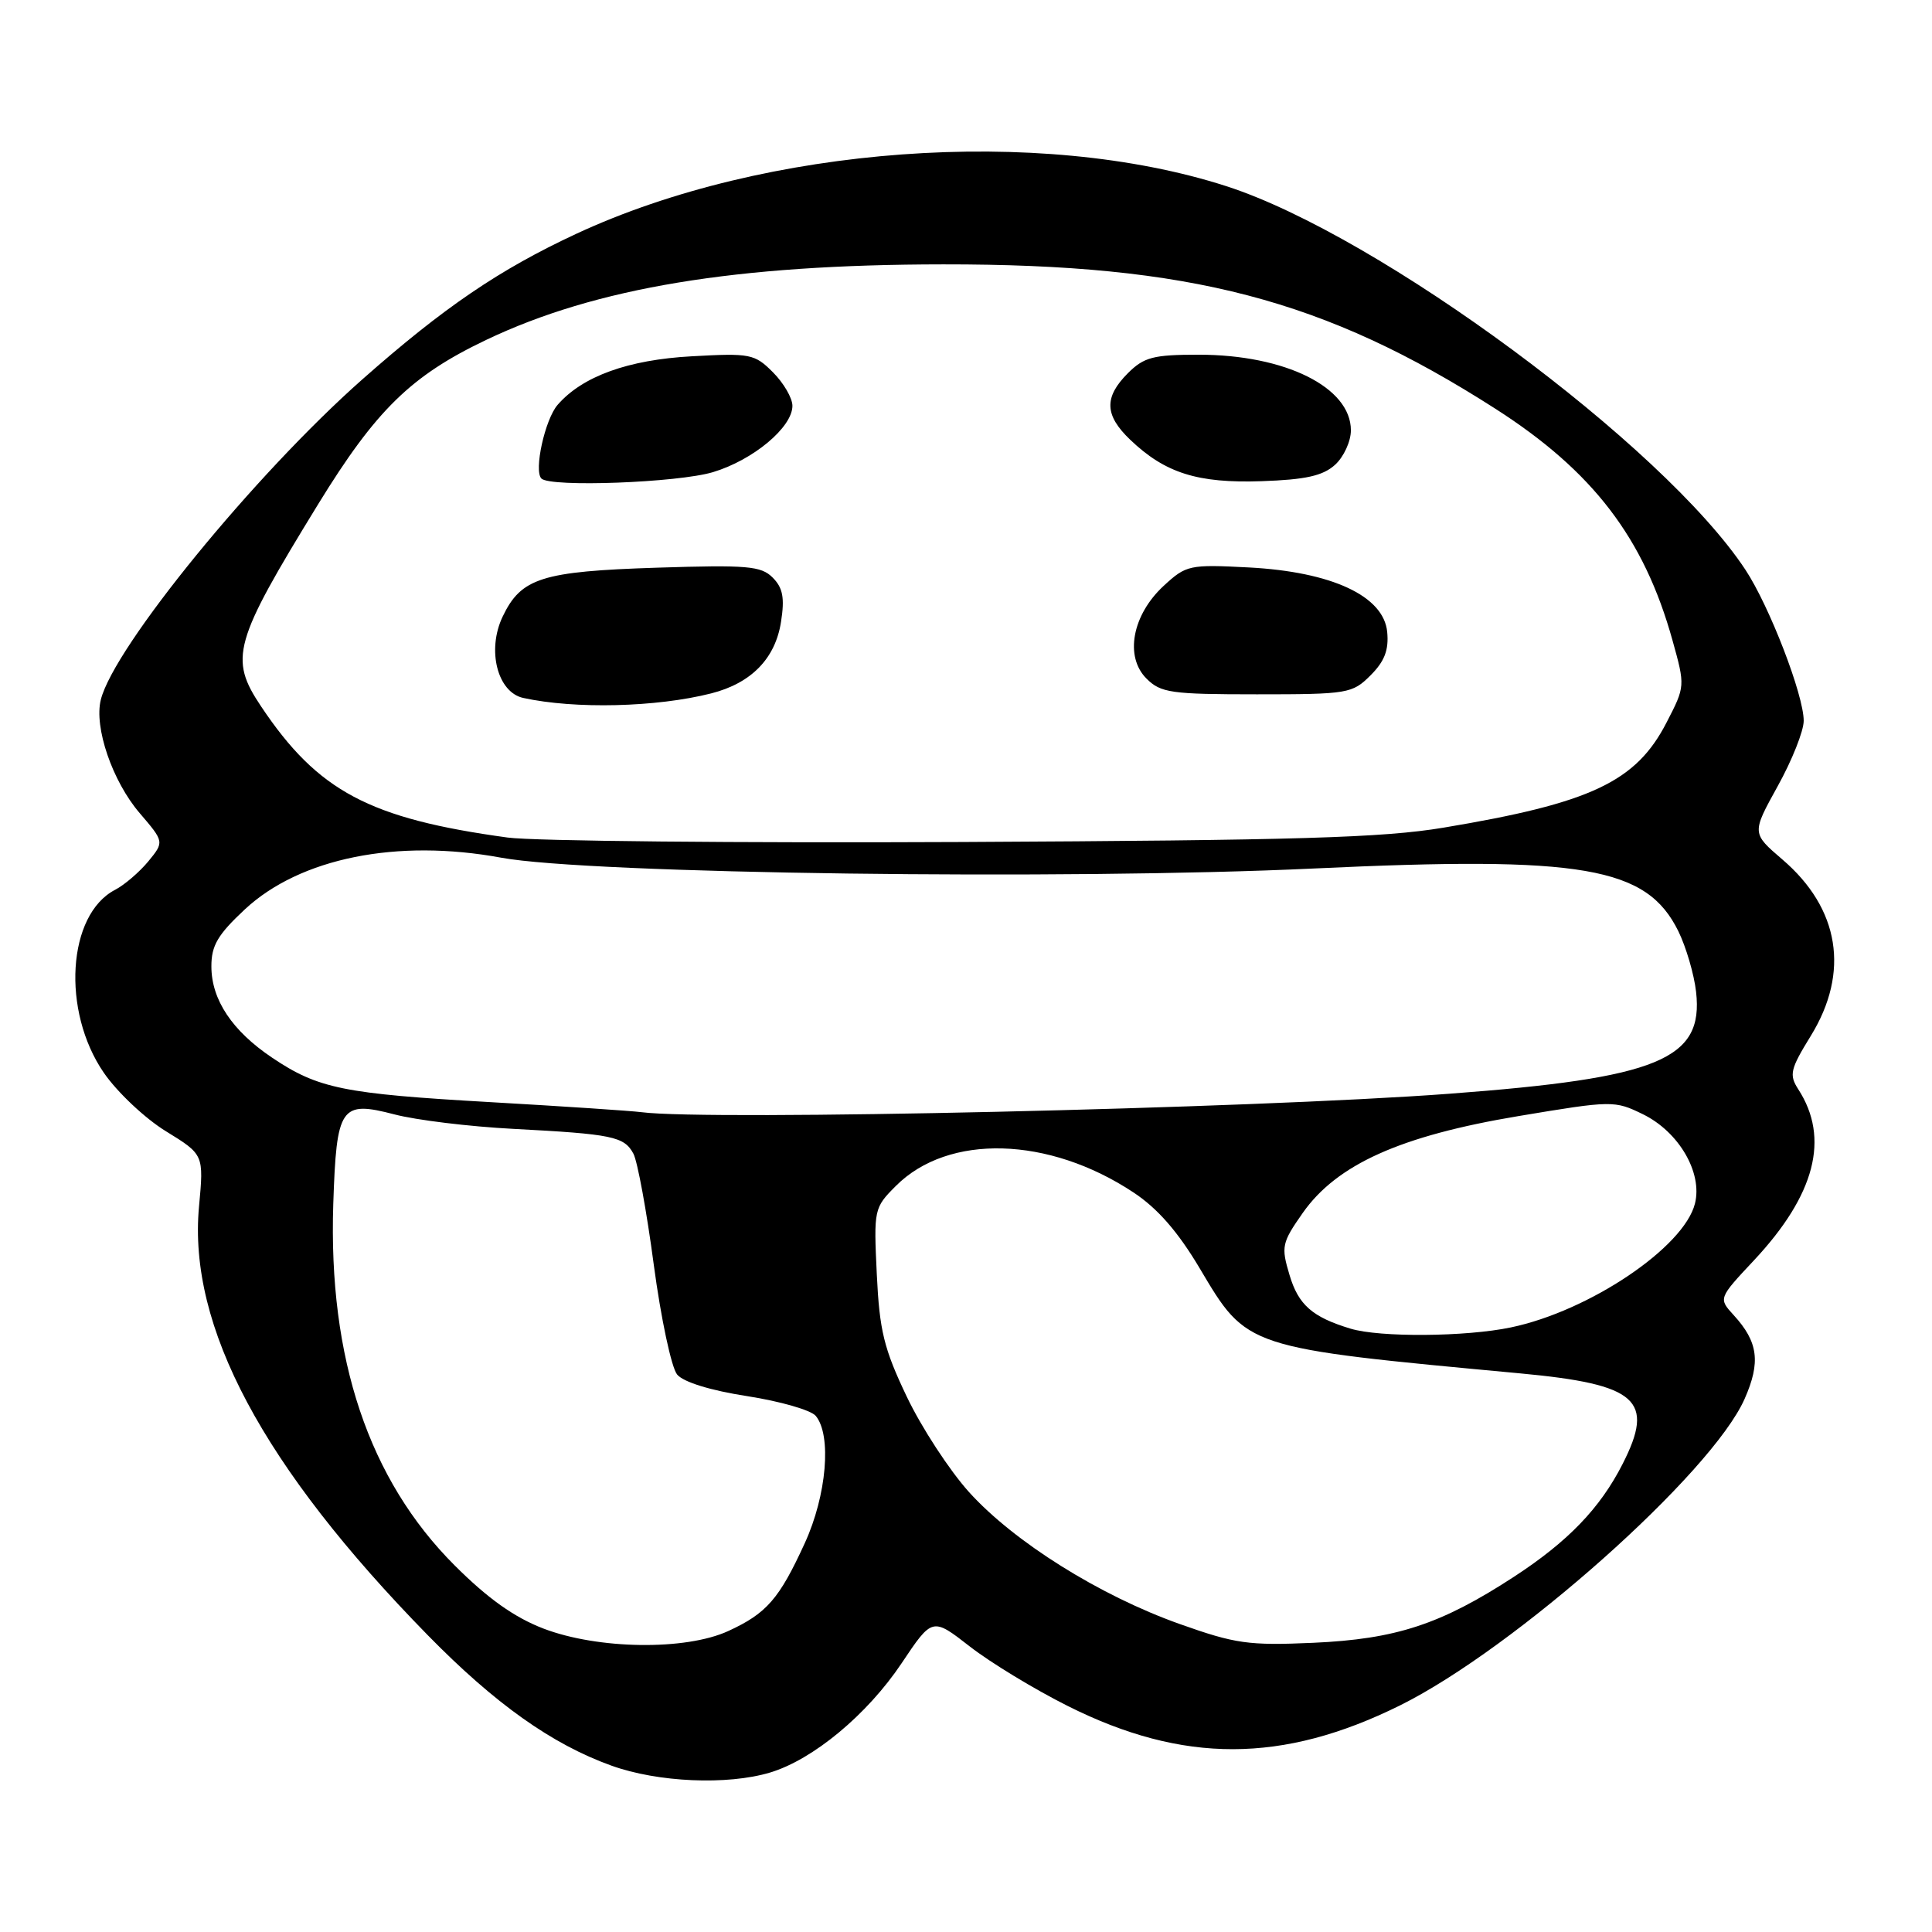 <?xml version="1.0" encoding="UTF-8" standalone="no"?>
<!DOCTYPE svg PUBLIC "-//W3C//DTD SVG 1.1//EN" "http://www.w3.org/Graphics/SVG/1.1/DTD/svg11.dtd" >
<svg xmlns="http://www.w3.org/2000/svg" xmlns:xlink="http://www.w3.org/1999/xlink" version="1.1" viewBox="0 0 256 256">
 <g >
 <path fill="currentColor"
d=" M 102.04 234.87 C 107.73 233.16 114.90 227.21 119.46 220.40 C 123.54 214.30 123.54 214.30 128.52 218.18 C 131.26 220.31 137.10 223.86 141.50 226.06 C 156.76 233.71 169.95 233.68 185.50 225.98 C 200.71 218.44 226.80 195.24 231.17 185.36 C 233.32 180.50 232.97 177.81 229.73 174.27 C 227.69 172.04 227.69 172.04 232.42 166.99 C 240.53 158.32 242.47 150.82 238.29 144.35 C 237.04 142.41 237.21 141.69 239.95 137.24 C 245.12 128.83 243.76 120.38 236.18 113.89 C 232.11 110.40 232.11 110.40 235.55 104.18 C 237.45 100.76 239.00 96.86 239.00 95.51 C 239.00 92.09 234.46 80.32 231.28 75.50 C 220.43 59.04 182.76 31.20 162.50 24.67 C 137.73 16.68 101.40 19.34 76.38 30.97 C 66.17 35.72 58.79 40.74 48.00 50.28 C 33.73 62.90 15.12 85.70 13.36 92.71 C 12.44 96.37 14.89 103.51 18.50 107.73 C 21.77 111.55 21.77 111.55 19.64 114.15 C 18.46 115.57 16.49 117.26 15.26 117.90 C 8.92 121.18 8.13 133.97 13.76 142.15 C 15.52 144.71 19.22 148.20 21.99 149.90 C 27.01 152.99 27.01 152.99 26.37 159.88 C 24.90 175.77 34.80 194.32 56.68 216.67 C 65.59 225.76 73.13 231.12 81.03 233.96 C 87.17 236.17 96.37 236.57 102.04 234.87 Z  M 72.00 215.79 C 68.15 214.31 64.63 211.81 60.24 207.42 C 48.87 196.06 43.49 180.02 44.16 159.53 C 44.59 146.60 45.13 145.81 52.25 147.66 C 55.14 148.42 62.22 149.28 68.00 149.58 C 81.15 150.27 82.71 150.59 83.93 152.87 C 84.47 153.88 85.69 160.51 86.63 167.60 C 87.58 174.70 88.97 181.24 89.73 182.14 C 90.57 183.14 94.17 184.25 99.03 185.00 C 103.39 185.68 107.46 186.85 108.09 187.61 C 110.22 190.18 109.54 198.14 106.64 204.47 C 103.26 211.86 101.58 213.79 96.50 216.12 C 90.84 218.72 79.24 218.56 72.00 215.79 Z  M 156.29 215.18 C 145.70 211.41 134.38 204.32 128.41 197.72 C 125.82 194.85 122.10 189.15 120.15 185.06 C 117.12 178.71 116.54 176.33 116.18 168.85 C 115.77 160.24 115.81 160.04 118.71 157.14 C 125.65 150.19 138.96 150.56 150.20 158.01 C 153.39 160.12 156.09 163.22 158.95 168.03 C 165.29 178.70 164.89 178.57 201.43 181.98 C 216.99 183.43 219.33 185.51 214.99 194.01 C 212.01 199.86 207.75 204.28 200.58 208.95 C 190.92 215.24 184.98 217.19 174.00 217.68 C 165.43 218.06 163.69 217.81 156.29 215.18 Z  M 178.94 176.05 C 173.89 174.52 172.05 172.91 170.87 168.95 C 169.74 165.18 169.84 164.69 172.62 160.72 C 177.14 154.29 185.57 150.50 201.19 147.89 C 213.63 145.81 213.94 145.81 217.69 147.64 C 222.46 149.97 225.62 155.39 224.59 159.48 C 223.14 165.28 210.59 173.72 200.20 175.89 C 194.24 177.14 182.81 177.23 178.94 176.05 Z  M 85.00 147.37 C 83.62 147.19 74.62 146.59 65.00 146.04 C 45.53 144.93 42.16 144.25 36.06 140.15 C 30.76 136.59 28.02 132.47 28.01 128.07 C 28.00 125.29 28.85 123.85 32.45 120.49 C 39.76 113.69 52.62 111.10 66.42 113.65 C 77.99 115.79 141.27 116.63 174.10 115.08 C 209.77 113.40 218.18 114.85 222.39 123.39 C 223.42 125.50 224.48 129.11 224.74 131.43 C 225.76 140.39 219.78 142.85 192.00 144.93 C 165.82 146.89 93.82 148.53 85.00 147.37 Z  M 67.27 110.98 C 48.93 108.47 42.12 104.85 34.60 93.61 C 30.33 87.23 30.92 85.12 42.15 66.82 C 49.82 54.33 54.46 49.79 64.42 45.04 C 78.96 38.11 97.50 35.05 125.00 35.03 C 157.70 35.00 175.49 39.65 198.13 54.15 C 211.08 62.44 217.85 71.30 221.62 84.87 C 223.30 90.90 223.30 90.95 220.84 95.71 C 216.79 103.60 210.82 106.41 191.27 109.67 C 183.26 111.01 171.80 111.35 127.50 111.57 C 97.80 111.71 70.70 111.45 67.27 110.98 Z  M 94.23 91.88 C 99.55 90.53 102.74 87.26 103.49 82.39 C 103.99 79.21 103.73 77.88 102.38 76.53 C 100.85 74.99 99.01 74.84 87.07 75.22 C 71.77 75.71 69.05 76.58 66.60 81.71 C 64.49 86.14 65.91 91.73 69.33 92.48 C 76.19 93.98 86.97 93.72 94.23 91.88 Z  M 181.61 89.48 C 183.47 87.62 184.04 86.12 183.81 83.73 C 183.35 78.97 176.47 75.77 165.48 75.19 C 157.59 74.78 157.18 74.87 154.19 77.63 C 150.02 81.49 149.00 87.00 151.91 89.91 C 153.81 91.81 155.15 92.00 166.55 92.00 C 178.62 92.00 179.19 91.90 181.61 89.48 Z  M 94.48 62.56 C 99.81 60.95 105.00 56.62 105.00 53.77 C 105.00 52.75 103.84 50.75 102.42 49.33 C 99.99 46.89 99.41 46.78 91.67 47.21 C 83.22 47.67 77.18 49.86 73.89 53.64 C 72.21 55.57 70.71 62.38 71.74 63.41 C 72.93 64.59 89.82 63.96 94.48 62.56 Z  M 176.90 61.59 C 178.05 60.55 179.00 58.49 179.00 57.02 C 179.00 51.32 170.30 47.00 158.83 47.00 C 152.82 47.00 151.59 47.32 149.45 49.45 C 146.27 52.64 146.35 55.01 149.75 58.26 C 154.38 62.69 158.69 64.05 167.15 63.76 C 173.00 63.56 175.29 63.05 176.90 61.59 Z "/>
</g>
</svg>